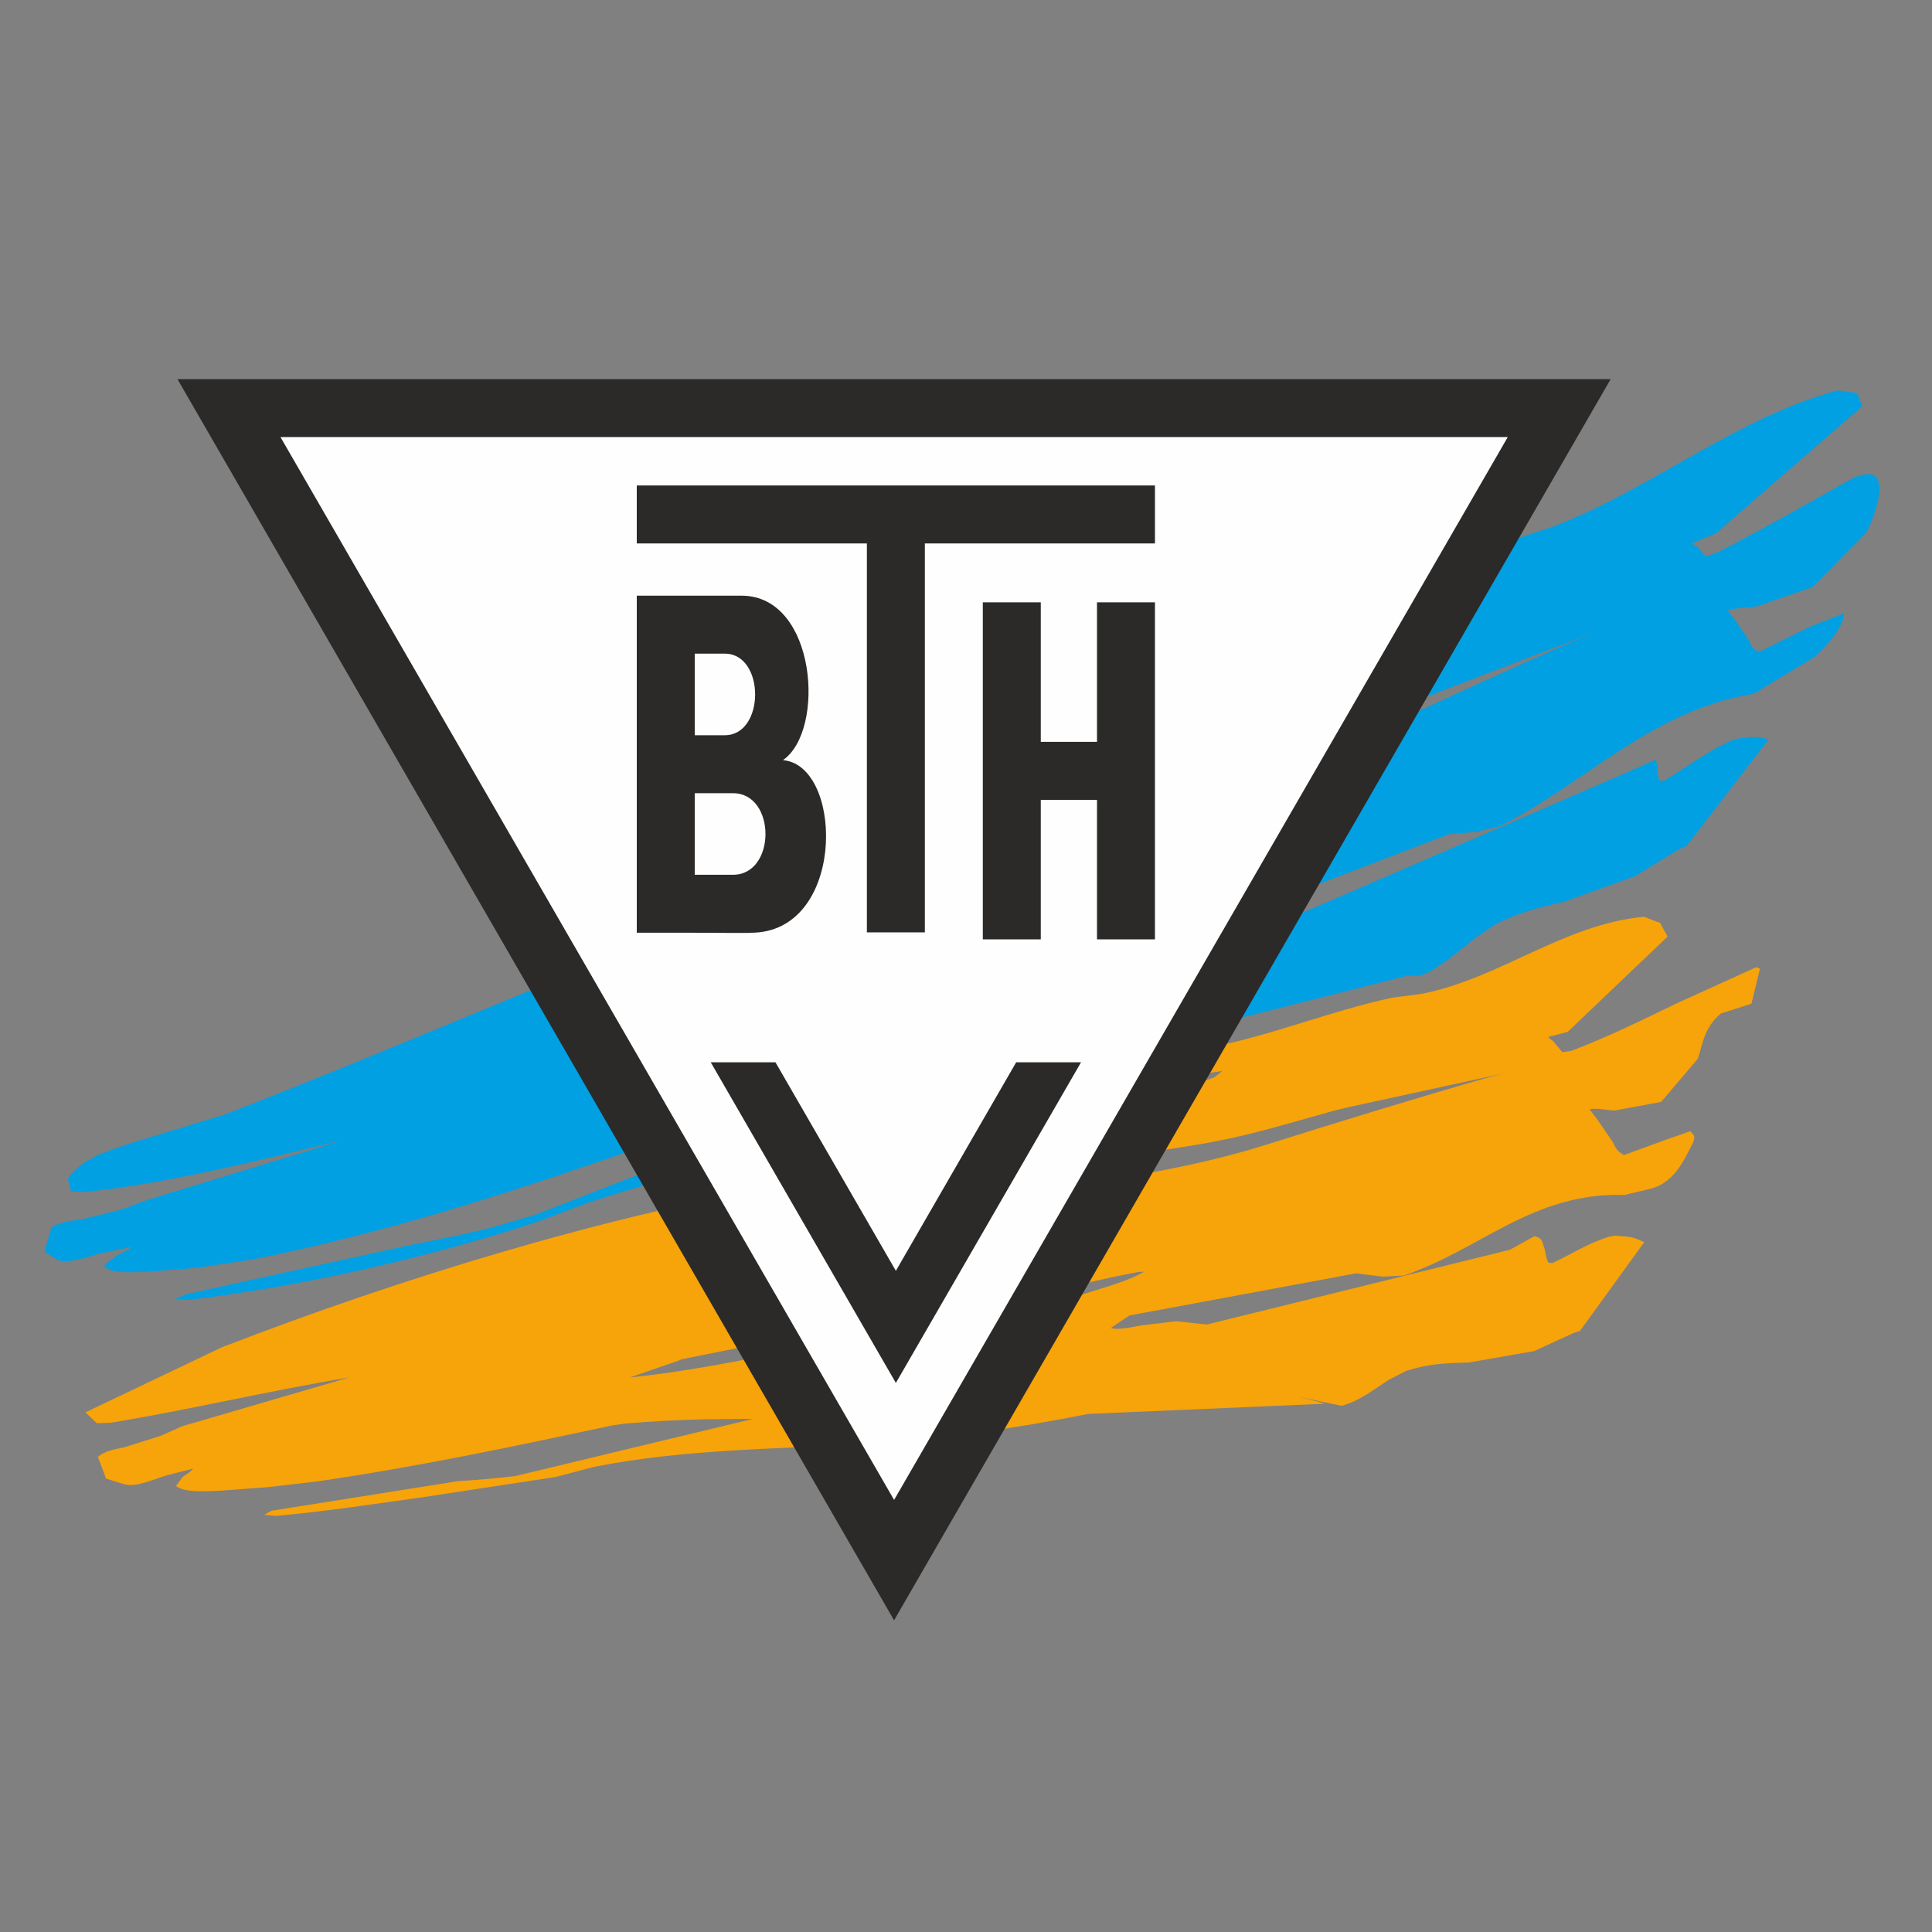 <?xml version="1.0" encoding="UTF-8"?>
<!DOCTYPE svg PUBLIC "-//W3C//DTD SVG 1.1//EN" "http://www.w3.org/Graphics/SVG/1.1/DTD/svg11.dtd">
<!-- Creator: CorelDRAW 2018 (64-Bit) -->
<svg xmlns="http://www.w3.org/2000/svg" xml:space="preserve" width="6.667in" height="6.667in" version="1.1" style="shape-rendering:geometricPrecision; text-rendering:geometricPrecision; image-rendering:optimizeQuality; fill-rule:evenodd; clip-rule:evenodd"
viewBox="0 0 6666.66 6666.66"
 xmlns:xlink="http://www.w3.org/1999/xlink">
 <rect x="0" y="0" width="6666.66" height="6666.66" fill="#808080" stroke="none"/>
 <defs>
  <style type="text/css">
   <![CDATA[
    .str0 {stroke:black;stroke-width:3.64;stroke-miterlimit:22.926}
    .fil2 {fill:#FEFEFE}
    .fil3 {fill:#2B2A29}
    .fil4 {fill:#2B2A29}
    .fil0 {fill:#00A0E3;fill-rule:nonzero}
    .fil1 {fill:#F7A30A;fill-rule:nonzero}
   ]]>
  </style>
 </defs>
 <g id="Layer_x0020_1">
  <g id="ВТН_x0020_Кирилиця">
   <g>
    <path class="fil0" d="M4750.31 3364.19l147.99 2.78 29.36 -10.67c60.71,-34.55 112.01,-79.39 164.79,-121.11l69.17 -46.71c81.24,-40.16 147.44,-57.26 233.7,-76.32l247.32 -89.05 140.71 -86.52c12.43,-6.52 24.73,-12.74 37.39,-18.89l282.41 -366.34c-45.97,-12.35 -52.32,-9.38 -108.8,-2.5l-24.74 8.39c-80.8,37.82 -150.65,89.86 -225.32,135.56l-16.23 2.37c-13.01,-22.14 -3.88,-51.28 -16.18,-73.31l-125.3 55.35 -1157.35 500.73 -112.61 12.28 -133.8 43.17c-32.21,11.98 -83.21,36.35 -114.45,33.49l72.75 -59.51 858.7 -328.94 98.96 -8.53 78.99 -20.06c302.27,-154.24 523.5,-399.49 873.85,-456.01l210.72 -127.51c46.15,-44.8 97.67,-98.68 100.75,-149.65l-115.93 45.03 -174.77 86.7c-26.44,-7.51 -29.3,-19.33 -37.98,-39.67l-48.66 -71.05 -24.27 -30.58c31.17,-11.08 68.07,-9.35 100,-14.37l193.78 -67.47 185.28 -188.37c16.5,-27.89 115.58,-261.93 -49.84,-185.46 -154.5,85.93 -307.22,174.75 -465.55,255.18l-39.12 12.92 -30.18 -33.36c-4.9,-3.38 -15.61,-6.27 -17.72,-11.1l15.15 -6.8c23,-8.94 45.33,-18.39 68,-28.25l504.72 -438.15 -18.34 -45.56 -66.37 -9.38c-356.29,96.47 -648.13,345.13 -991.45,473.66l-119.44 38.25c-246.92,98.2 -474.31,229.62 -721.83,326.5l-119.44 37.2 -83.88 25.17c-191.67,72.71 -358.52,181.66 -542.54,268.7l-24.2 9.97c-109.05,42.9 -218.36,84.94 -326.95,129.17l-94.27 40 -58.02 27.24c-11.74,6.11 -23.69,12.44 -32.3,21.33l-1.33 3.82 3.34 5.54 6.98 3.13c32.25,3.7 73.83,-12.33 106.94,-23.68l1127.78 -466.01 79.9 -7.98 -17.19 20.02c-363.12,205.55 -771.97,371.45 -1151.14,553.76l-143.11 74.02 -6.91 4.8 -29.15 18.28 -13.65 4.69 -13.22 2.28c-19.01,0.94 -34.6,-1.72 -51.69,-4.83l-124.02 27.91c-748.64,264.92 -1480.35,597.17 -2222.31,885.04l-309.33 94.31c-89.55,28.98 -186.77,56.29 -234.9,127.99l11.74 43.68 44.11 2.66c295.4,-30.66 595.18,-107.88 891.85,-178.95l-673.24 205.96 -89.55 33.15 -137.87 34.18c-38.3,5.79 -67.77,6.89 -103.14,26.98l-24.67 83.08 40.81 26.64c33.83,22.05 109.5,-9.81 160.28,-21.19l102.18 -21.17c-18.18,13.56 -32.6,19.45 -54.64,30.57l-42.75 33.14c14.41,30.02 99.14,24.14 140.03,23.15l179.04 -14.25 194.05 -29.03c433.17,-85.78 848.83,-217.3 1273.2,-364.54l55.05 -16.19c107.53,-26.96 214.99,-50.61 322.71,-73.09l190.35 -37.04 -868.22 337.38 -160.89 46.72c-82.96,19.77 -161.69,36.46 -244.7,51.9l-798.96 175.32 -35.65 16.18 41.45 3.45c385.03,-45.22 822.22,-143.37 1205.06,-268.92l173.05 -65.08c376.34,-125.46 750.94,-198.84 1130.65,-293.59l202.68 -56.46 78.04 -23.38 76.54 -23.79 75.14 -24.27c61.08,-20.37 121.85,-41.24 182.59,-62.76l190.63 -74.15 889.46 -225.17c-30.41,-3.96 -68.41,-3.06 -100.06,-4.19zm-951.77 -158.57l384.73 -160.38 23.35 -6.41c-56.41,44.83 -144.4,83.51 -210.58,117.63l-374.18 182.22 -23.9 10.34 -44.35 -4.11c-4.62,-4.46 -7.77,-8.96 -11.74,-12.9l-385.88 158.52c-50.23,8.59 -94.3,16.69 -144.17,33.52l-45.17 20.44 -70.02 31.35c-204.81,79.31 -423.78,156.47 -634.33,212.37l204.72 -96.54 10.55 -6.32 2214.69 -959.05 -414.43 205.64c-148.59,76.37 -359.3,168.08 -479.28,273.66zm-49.86 -340.71l42.96 -16.44c127.04,-45.56 255.4,-86.68 382.61,-131.85l99.83 -37.47c178.03,-70.83 348.9,-154.33 525.57,-227.8l697.7 -267.52 -11.66 4.85 -67.51 28.28c-325.59,142.87 -647.52,293.63 -966.89,447.28l-90.18 42.2 -91.19 40.89 -91.49 38.44 -90.31 36.53 -87.95 34.36 -84.24 30.9 -79.7 27.95 -73.54 24.69 -54.48 14.13c-18.02,2.9 -21.11,1.52 -31.96,-4.91l2.72 -14.64c12.69,-24.14 45.19,-50.41 69.72,-69.88z"/>
    <path class="fil1" d="M4476.68 4819.26l152.72 31.67c62.85,-16.81 113.6,-58.07 161.14,-88.71l62.09 -31.93c76.84,-24.16 133.65,-26.85 215.02,-28.67l226.24 -39.53 135.44 -62.09 22.69 -7.56 221.69 -306.07c-42.18,-19.67 -45.42,-18.48 -100.43,-22.36l-21.77 3.63c-71.47,22.5 -129.33,60 -193.35,90.29l-14.85 -0.74c-9.98,-16.81 -8.89,-33.96 -14.78,-51.63l-7.74 -23.12c-6.71,-11.77 -10.13,-12.11 -26.28,-16.58l-84.34 46.69 -1045.72 257.96 -104.52 -11.36 -122.24 14.37c-30.22,5.13 -77.26,17.52 -104.59,8.78l64.02 -42.96 782.33 -145.5 91.94 11.52 72.37 -3.89c265.24,-89.19 444.94,-287.94 762.04,-278.1l88.69 -21.12c66.07,-15.72 103.35,-73.63 125.07,-115.69l23.61 -45.68c6.27,-20.07 4.3,-23.33 -10.94,-37.26l-84.61 29.54 -143.21 52.38c-25.3,-12.37 -30.04,-26.15 -39.79,-45.63l-53.67 -78.16 -26 -34.3c26.21,-4.96 60.02,3.7 86.83,4.71l160.43 -29.91 126.33 -148.86c19.38,-58.78 20.99,-104.48 79.24,-156.17l105.93 -33.65 29.26 -121.32 -12.92 -4.69 -281.34 127.95c-115.58,56.18 -230.95,112.79 -355.31,160.2l-32.41 5.08 -31.4 -38.16c-5.06,-4.48 -14.55,-8.97 -17.17,-14.21l12.3 -3.65c18.89,-4.35 36.76,-9.19 55.19,-14.44l344.25 -328.33 -25.26 -47.15 -56.02 -21.43c-279.82,26.48 -494.4,212.4 -768.34,266.19l-102.07 13.31c-216.37,47.22 -409.53,128.48 -628.13,171.78l-107.97 11.68 -76.15 7.28c-175.91,31.98 -323.15,103.55 -490.74,150.61l-493.74 108.43 -17.88 13.06 53.19 13.93c212.53,-28.59 414.31,-90.17 618.89,-140.67l558.44 -83.63 -28.48 22.19c-381.56,134.54 -818.5,205.71 -1188.4,350.99l-36.3 14.41 -13.7 1.01c-23.13,-1.29 -40.53,-7.36 -60.16,-14.05l-124.85 5.79c-693.93,122.8 -1375.17,332.05 -2001.62,573.57l-469.88 224.22 39.13 37.51 49.63 -1.81c275.43,-45.72 545.45,-110.25 821.07,-156.08l-575.7 168.2 -74.06 33.03 -124.22 39.19c-38.09,8.5 -67.61,12.05 -92.98,33.7l28.21 74.91 60.22 18.78c43.01,13.42 104.54,-17.2 150.31,-30.39l89.88 -22.85c-10.21,12.53 -20.36,17.81 -36.59,28.99l-22.59 31.1c30.04,23.72 104.87,18.06 151.05,16.23l163.2 -12.07 166.96 -19.26c346.89,-50.02 684.02,-121.39 1023.65,-193.98l45.51 -6.46c91.88,-8.11 183.25,-12.35 275.11,-14.85l166.17 -1.43 -821.27 197.55c-67.38,7.68 -130.48,13.24 -198.13,17.52l-643.33 102.13 -24.07 13.89 40.35 3.77c171.85,-15.45 342.87,-41.76 513.48,-65.47l451.8 -68.85 132.79 -35.01c319.09,-62.73 632.65,-60.8 955.98,-79.67l95.12 -7.79 93.9 -9.17 93.07 -10.53 92.64 -12.02 92.64 -13.52 93.05 -15.03 93.85 -16.62 95.05 -18.25 815.07 -35.04c-28.07,-9.84 -64.46,-16.99 -94.29,-24.61zm-664.67 -817.09l34.25 -6.94c101.94,-17.89 204.83,-31.47 306.89,-48.92l79.49 -15.52 73.33 -16.5c98.91,-24.73 195.21,-53.37 293.04,-80.5l47.88 -11.86 537.3 -117 -9.06 2.44 -50.62 13.49c-250.76,72.25 -499.83,148.78 -747.37,226.74l-71.02 21.56 -72.41 19.65 -72.8 18.15c-90.54,20.8 -180.72,38.72 -273.22,54.02l-58.83 8.41 -66.13 -1.66 -5.1 -10.5c8.53,-21.84 30.04,-38.66 54.37,-55.05zm-1064.78 292.14l7.91 4.37c48.29,-2.66 96.4,-13.98 142.96,-24.16l125.51 -29.86 198.3 -37.47c-11.42,42.52 -110.02,85.05 -168.63,102.63l-155.8 46.78c-55.14,9.86 -71.93,6.23 -120.34,-3.42l-7.58 -5.77c-8.44,-10.6 -13.27,-21.49 -16.96,-33.4l-5.38 -19.7zm-396.25 396.31l390.15 -78.17c139.83,-24.97 344.81,-73.63 484.02,-58.27l-121.63 54.5 -273.43 21.22 -40.87 11.67 -62.69 17.67c-176.95,38.46 -371.3,75.12 -553.63,94l169.46 -58.34 8.62 -4.28zm962.02 -164.88l530.19 -119.88 83.12 -16.46 21.42 -1.22c-53.01,32.05 -139.9,54.94 -203.87,75.79l-343.77 100.44 -46.25 -11.82c-9.29,-9.72 -13.42,-19.22 -28.2,-26.11l-12.64 -0.74z"/>
    <polygon class="fil2 str0" points="710.68,1360.88 3085.12,5473.42 5459.47,1360.9 "/>
    <path class="fil3" d="M612.39 1308.33l2472.75 4282.82 2472.67 -4282.82 -4945.42 0zm355.51 199.99l2117.35 3667.37 2117.42 -3667.37 -4234.76 0z"/>
   </g>
   <g id="ВТН_x0020_на_x0020_мазках_x0020_без_x0020_трикутника">
    <polygon class="fil4" points="3091.32,4772.05 2452.46,3665.52 2675.81,3665.52 3091.32,4385.19 3506.52,3665.52 3730.33,3665.52 "/>
    <polygon class="fil4" points="2991.32,3217.3 2991.32,1875.25 2197.28,1875.25 2197.28,1675.22 3985.37,1675.22 3985.37,1875.25 3191.33,1875.25 3191.33,3217.3 "/>
    <path class="fil4" d="M2560.57 2055.51c258.57,2.17 288.02,467.19 141.31,567.2 0,0 13.76,2.43 13.76,2.43 196.6,41.2 196.85,593.44 -124.33,593.44 19.61,1.29 -134.74,0.42 -194.01,0 -59.29,-0.42 0,0 -200.01,0l0 -1163.07 363.29 0zm-163.28 963.06l131.89 0c149.65,0 149.65,-281.52 0.01,-281.52l-131.9 0 0 281.52zm0 -481.54l103.63 0c139.72,0 139.72,-281.52 0,-281.52l-103.63 0 0 281.52z"/>
    <polygon class="fil4" points="3591.36,3241.43 3391.35,3241.44 3391.35,2078.36 3591.36,2078.36 3591.36,2559.9 3785.36,2559.9 3785.36,2078.36 3985.37,2078.36 3985.37,3241.44 3785.36,3241.44 3785.36,2759.91 3591.36,2759.91 "/>
   </g>
  </g>
 </g>
</svg>
